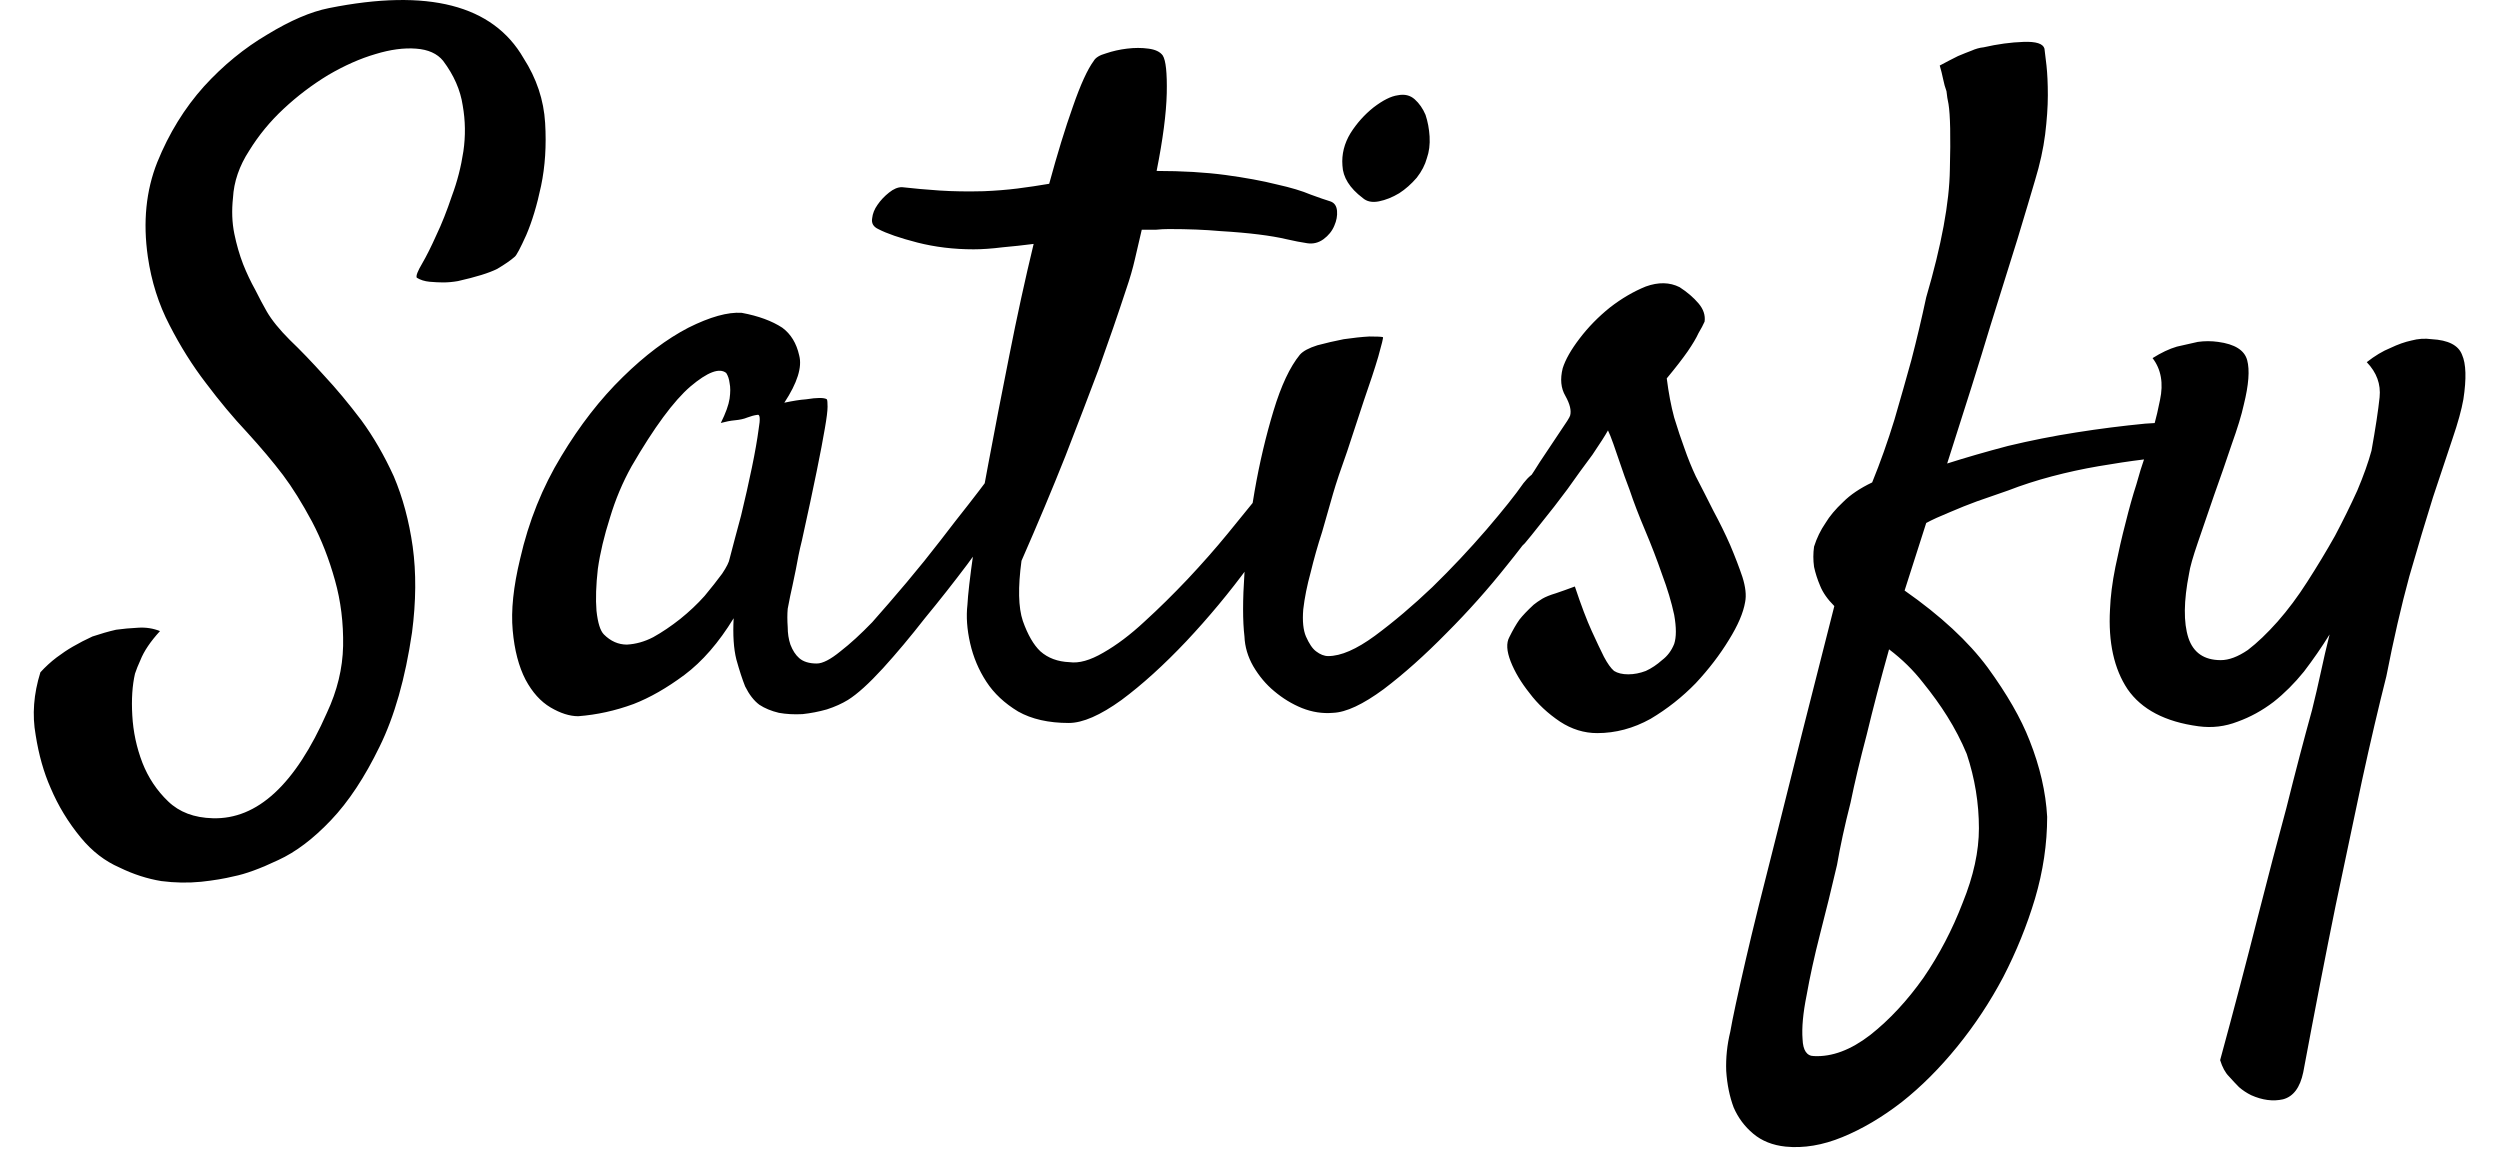<svg width="37" height="17" viewBox="0 0 37 17" fill="none" xmlns="http://www.w3.org/2000/svg">
<path d="M6.168 4.11C6.154 4.083 6.181 4.013 6.248 3.9C6.314 3.786 6.384 3.646 6.458 3.48C6.538 3.313 6.614 3.12 6.688 2.9C6.768 2.686 6.824 2.466 6.858 2.24C6.891 2.013 6.888 1.786 6.848 1.56C6.814 1.333 6.718 1.113 6.558 0.9C6.471 0.793 6.338 0.733 6.158 0.72C5.978 0.706 5.778 0.733 5.558 0.8C5.331 0.866 5.098 0.97 4.858 1.11C4.618 1.256 4.398 1.423 4.198 1.61C3.998 1.796 3.828 2.003 3.688 2.23C3.541 2.456 3.461 2.69 3.448 2.93C3.428 3.116 3.434 3.293 3.468 3.46C3.501 3.62 3.544 3.77 3.598 3.91C3.651 4.043 3.711 4.17 3.778 4.29C3.838 4.41 3.894 4.516 3.948 4.61C4.021 4.736 4.134 4.876 4.288 5.03C4.448 5.183 4.618 5.36 4.798 5.56C4.978 5.753 5.161 5.973 5.348 6.22C5.528 6.466 5.688 6.743 5.828 7.05C5.961 7.363 6.054 7.71 6.108 8.09C6.161 8.476 6.158 8.9 6.098 9.36C5.998 10.04 5.838 10.603 5.618 11.05C5.398 11.503 5.158 11.866 4.898 12.139C4.638 12.413 4.378 12.61 4.118 12.729C3.851 12.856 3.631 12.936 3.458 12.97C3.324 13.003 3.164 13.03 2.978 13.05C2.784 13.069 2.588 13.066 2.388 13.04C2.181 13.006 1.974 12.94 1.768 12.839C1.554 12.746 1.364 12.6 1.198 12.399C1.011 12.173 0.861 11.926 0.748 11.659C0.648 11.433 0.574 11.173 0.528 10.88C0.474 10.579 0.498 10.27 0.598 9.95C0.671 9.87 0.751 9.796 0.838 9.73C0.918 9.67 0.998 9.616 1.078 9.57C1.171 9.516 1.268 9.466 1.368 9.42C1.488 9.38 1.604 9.346 1.718 9.32C1.818 9.306 1.928 9.296 2.048 9.29C2.161 9.283 2.268 9.3 2.368 9.34C2.228 9.493 2.131 9.636 2.078 9.77C2.044 9.843 2.018 9.91 1.998 9.97C1.958 10.143 1.944 10.35 1.958 10.589C1.971 10.829 2.021 11.063 2.108 11.29C2.194 11.509 2.321 11.7 2.488 11.86C2.654 12.02 2.874 12.103 3.148 12.11C3.808 12.13 4.371 11.61 4.838 10.55C4.991 10.223 5.071 9.893 5.078 9.56C5.084 9.22 5.044 8.896 4.958 8.59C4.871 8.276 4.758 7.986 4.618 7.72C4.471 7.446 4.328 7.216 4.188 7.03C4.041 6.836 3.864 6.626 3.658 6.4C3.451 6.18 3.248 5.936 3.048 5.67C2.848 5.41 2.668 5.123 2.508 4.81C2.348 4.503 2.241 4.166 2.188 3.8C2.114 3.286 2.161 2.82 2.328 2.4C2.501 1.973 2.731 1.6 3.018 1.28C3.304 0.966 3.618 0.71 3.958 0.51C4.298 0.303 4.601 0.173 4.868 0.12C6.334 -0.174 7.294 0.073 7.748 0.86C7.941 1.16 8.048 1.48 8.068 1.82C8.088 2.153 8.068 2.463 8.008 2.75C7.948 3.036 7.874 3.28 7.788 3.48C7.701 3.673 7.644 3.78 7.618 3.8C7.558 3.853 7.471 3.913 7.358 3.98C7.238 4.04 7.044 4.1 6.778 4.16C6.704 4.173 6.631 4.18 6.558 4.18C6.498 4.18 6.431 4.176 6.358 4.17C6.284 4.163 6.221 4.143 6.168 4.11ZM14.808 7.67C14.681 7.85 14.518 8.076 14.318 8.35C14.118 8.616 13.908 8.883 13.688 9.15C13.475 9.423 13.268 9.67 13.068 9.89C12.861 10.116 12.688 10.273 12.548 10.36C12.461 10.413 12.358 10.46 12.238 10.499C12.118 10.533 11.998 10.556 11.878 10.569C11.751 10.576 11.634 10.569 11.528 10.55C11.415 10.523 11.318 10.483 11.238 10.43C11.158 10.37 11.088 10.28 11.028 10.159C10.988 10.059 10.944 9.926 10.898 9.76C10.858 9.6 10.845 9.396 10.858 9.15C10.638 9.51 10.395 9.79 10.128 9.99C9.868 10.183 9.618 10.326 9.378 10.419C9.104 10.52 8.831 10.579 8.558 10.6C8.431 10.6 8.294 10.556 8.148 10.47C8.001 10.383 7.878 10.246 7.778 10.059C7.678 9.866 7.614 9.623 7.588 9.33C7.561 9.036 7.598 8.683 7.698 8.27C7.824 7.716 8.028 7.21 8.308 6.75C8.581 6.296 8.884 5.906 9.218 5.58C9.544 5.26 9.868 5.016 10.188 4.85C10.508 4.69 10.771 4.616 10.978 4.63C11.225 4.676 11.425 4.75 11.578 4.85C11.704 4.943 11.788 5.08 11.828 5.26C11.874 5.433 11.801 5.666 11.608 5.96C11.735 5.933 11.841 5.916 11.928 5.91C12.014 5.896 12.081 5.89 12.128 5.89C12.181 5.89 12.218 5.896 12.238 5.91C12.245 5.923 12.248 5.96 12.248 6.02C12.248 6.08 12.235 6.186 12.208 6.34C12.181 6.5 12.141 6.71 12.088 6.97C12.034 7.236 11.961 7.58 11.868 8C11.848 8.08 11.831 8.153 11.818 8.22C11.805 8.293 11.791 8.363 11.778 8.43C11.764 8.496 11.748 8.576 11.728 8.67C11.708 8.756 11.684 8.87 11.658 9.01C11.651 9.09 11.651 9.18 11.658 9.28C11.658 9.373 11.671 9.46 11.698 9.54C11.731 9.626 11.774 9.693 11.828 9.74C11.888 9.793 11.975 9.82 12.088 9.82C12.175 9.82 12.291 9.76 12.438 9.64C12.585 9.526 12.741 9.383 12.908 9.21C13.068 9.03 13.238 8.833 13.418 8.62C13.598 8.406 13.764 8.2 13.918 8C14.071 7.8 14.211 7.62 14.338 7.46C14.458 7.306 14.544 7.193 14.598 7.12C14.671 7.04 14.745 6.993 14.818 6.98C14.891 6.966 14.948 6.986 14.988 7.04C15.021 7.093 15.028 7.176 15.008 7.29C14.981 7.396 14.915 7.523 14.808 7.67ZM10.798 8.27C10.845 8.09 10.901 7.876 10.968 7.63C11.028 7.383 11.081 7.146 11.128 6.92C11.175 6.693 11.208 6.503 11.228 6.35C11.255 6.196 11.248 6.126 11.208 6.14C11.161 6.146 11.111 6.16 11.058 6.18C11.011 6.2 10.951 6.213 10.878 6.22C10.811 6.226 10.741 6.24 10.668 6.26C10.741 6.113 10.784 5.993 10.798 5.9C10.811 5.806 10.811 5.73 10.798 5.67C10.791 5.61 10.774 5.56 10.748 5.52C10.648 5.44 10.471 5.506 10.218 5.72C9.971 5.933 9.681 6.326 9.348 6.9C9.214 7.14 9.108 7.393 9.028 7.66C8.941 7.933 8.881 8.186 8.848 8.42C8.821 8.66 8.814 8.866 8.828 9.04C8.848 9.22 8.884 9.336 8.938 9.39C9.038 9.49 9.151 9.54 9.278 9.54C9.411 9.533 9.541 9.496 9.668 9.43C9.801 9.356 9.934 9.266 10.068 9.16C10.201 9.053 10.321 8.94 10.428 8.82C10.528 8.7 10.614 8.59 10.688 8.49C10.755 8.39 10.791 8.316 10.798 8.27ZM18.938 6.93C18.971 6.876 19.018 6.843 19.078 6.83C19.138 6.816 19.184 6.823 19.218 6.85C19.258 6.876 19.281 6.923 19.288 6.99C19.288 7.05 19.261 7.136 19.208 7.25C19.028 7.596 18.788 7.97 18.488 8.37C18.195 8.77 17.884 9.143 17.558 9.49C17.224 9.843 16.904 10.133 16.598 10.36C16.285 10.586 16.024 10.7 15.818 10.7C15.518 10.7 15.268 10.643 15.068 10.53C14.868 10.409 14.711 10.263 14.598 10.089C14.485 9.916 14.405 9.726 14.358 9.52C14.311 9.313 14.298 9.123 14.318 8.95C14.325 8.81 14.354 8.55 14.408 8.17C14.461 7.79 14.534 7.353 14.628 6.86C14.721 6.36 14.825 5.826 14.938 5.26C15.051 4.686 15.171 4.136 15.298 3.61C15.145 3.63 14.991 3.646 14.838 3.66C14.678 3.68 14.534 3.69 14.408 3.69C14.114 3.69 13.838 3.656 13.578 3.59C13.318 3.523 13.124 3.456 12.998 3.39C12.925 3.356 12.895 3.303 12.908 3.23C12.915 3.163 12.941 3.096 12.988 3.03C13.034 2.963 13.091 2.903 13.158 2.85C13.225 2.796 13.288 2.77 13.348 2.77C13.521 2.79 13.708 2.806 13.908 2.82C14.108 2.833 14.325 2.836 14.558 2.83C14.731 2.823 14.898 2.81 15.058 2.79C15.218 2.77 15.374 2.746 15.528 2.72C15.648 2.28 15.764 1.9 15.878 1.58C15.991 1.253 16.095 1.026 16.188 0.9C16.215 0.853 16.274 0.816 16.368 0.79C16.468 0.756 16.571 0.733 16.678 0.72C16.791 0.706 16.898 0.706 16.998 0.72C17.098 0.733 17.168 0.766 17.208 0.82C17.255 0.893 17.274 1.08 17.268 1.38C17.261 1.68 17.211 2.063 17.118 2.53C17.498 2.53 17.838 2.55 18.138 2.59C18.431 2.63 18.684 2.676 18.898 2.73C19.105 2.776 19.271 2.826 19.398 2.88C19.524 2.926 19.621 2.96 19.688 2.98C19.748 3 19.781 3.046 19.788 3.12C19.794 3.193 19.781 3.266 19.748 3.34C19.715 3.42 19.661 3.486 19.588 3.54C19.515 3.593 19.434 3.613 19.348 3.6C19.255 3.586 19.151 3.566 19.038 3.54C18.924 3.513 18.788 3.49 18.628 3.47C18.468 3.45 18.278 3.433 18.058 3.42C17.838 3.4 17.584 3.39 17.298 3.39C17.238 3.39 17.174 3.393 17.108 3.4C17.041 3.4 16.971 3.4 16.898 3.4C16.864 3.546 16.831 3.69 16.798 3.83C16.765 3.976 16.721 4.126 16.668 4.28C16.548 4.646 16.411 5.043 16.258 5.47C16.118 5.843 15.954 6.27 15.768 6.75C15.575 7.236 15.358 7.753 15.118 8.3C15.065 8.693 15.071 8.99 15.138 9.19C15.211 9.396 15.298 9.546 15.398 9.64C15.511 9.74 15.655 9.793 15.828 9.8C15.968 9.82 16.134 9.773 16.328 9.66C16.528 9.546 16.731 9.393 16.938 9.2C17.151 9.006 17.364 8.796 17.578 8.57C17.791 8.343 17.988 8.12 18.168 7.9C18.348 7.68 18.508 7.483 18.648 7.31C18.788 7.13 18.884 7.003 18.938 6.93ZM21.118 2.34C21.091 2.44 21.041 2.536 20.968 2.63C20.888 2.723 20.801 2.8 20.708 2.86C20.608 2.92 20.508 2.96 20.408 2.98C20.308 3 20.228 2.983 20.168 2.93C19.974 2.783 19.875 2.623 19.868 2.45C19.855 2.283 19.895 2.123 19.988 1.97C20.081 1.823 20.195 1.696 20.328 1.59C20.468 1.483 20.588 1.423 20.688 1.41C20.788 1.39 20.871 1.41 20.938 1.47C21.005 1.53 21.058 1.606 21.098 1.7C21.131 1.8 21.151 1.906 21.158 2.02C21.165 2.14 21.151 2.246 21.118 2.34ZM19.238 5.25C19.285 5.196 19.371 5.15 19.498 5.11C19.625 5.076 19.755 5.046 19.888 5.02C20.028 5 20.154 4.986 20.268 4.98C20.381 4.98 20.448 4.983 20.468 4.99C20.474 4.996 20.451 5.093 20.398 5.28C20.345 5.46 20.274 5.673 20.188 5.92C20.108 6.166 20.024 6.42 19.938 6.68C19.845 6.94 19.774 7.15 19.728 7.31C19.681 7.476 19.628 7.663 19.568 7.87C19.501 8.076 19.445 8.276 19.398 8.47C19.345 8.663 19.308 8.846 19.288 9.02C19.274 9.193 19.288 9.326 19.328 9.42C19.375 9.526 19.424 9.6 19.478 9.64C19.538 9.686 19.598 9.71 19.658 9.71C19.845 9.71 20.075 9.61 20.348 9.41C20.628 9.203 20.911 8.963 21.198 8.69C21.485 8.41 21.751 8.126 21.998 7.84C22.244 7.553 22.428 7.323 22.548 7.15C22.621 7.056 22.695 6.996 22.768 6.97C22.848 6.943 22.911 6.95 22.958 6.99C23.011 7.023 23.041 7.08 23.048 7.16C23.048 7.246 23.018 7.343 22.958 7.45C22.811 7.703 22.595 8.006 22.308 8.36C22.028 8.713 21.728 9.05 21.408 9.37C21.088 9.696 20.778 9.973 20.478 10.2C20.171 10.426 19.921 10.543 19.728 10.55C19.575 10.563 19.421 10.54 19.268 10.479C19.121 10.419 18.985 10.336 18.858 10.229C18.738 10.13 18.634 10.006 18.548 9.86C18.468 9.72 18.424 9.573 18.418 9.42C18.391 9.193 18.391 8.88 18.418 8.48C18.445 8.086 18.494 7.683 18.568 7.27C18.641 6.85 18.735 6.453 18.848 6.08C18.961 5.706 19.091 5.43 19.238 5.25ZM23.888 9.93C23.941 9.963 24.011 9.98 24.098 9.98C24.184 9.98 24.271 9.963 24.358 9.93C24.445 9.89 24.524 9.836 24.598 9.77C24.678 9.71 24.738 9.63 24.778 9.53C24.811 9.43 24.811 9.286 24.778 9.1C24.738 8.913 24.678 8.713 24.598 8.5C24.524 8.286 24.441 8.07 24.348 7.85C24.255 7.63 24.178 7.43 24.118 7.25C24.064 7.11 24.018 6.98 23.978 6.86C23.945 6.76 23.911 6.663 23.878 6.57C23.845 6.476 23.818 6.41 23.798 6.37C23.758 6.443 23.681 6.563 23.568 6.73C23.448 6.89 23.325 7.06 23.198 7.24C23.064 7.42 22.938 7.583 22.818 7.73C22.698 7.883 22.614 7.986 22.568 8.04C22.494 8.12 22.424 8.166 22.358 8.18C22.291 8.193 22.235 8.18 22.188 8.14C22.141 8.1 22.118 8.04 22.118 7.96C22.111 7.886 22.145 7.793 22.218 7.68C22.271 7.606 22.351 7.49 22.458 7.33C22.571 7.176 22.681 7.013 22.788 6.84C22.901 6.673 23.001 6.523 23.088 6.39C23.181 6.256 23.231 6.176 23.238 6.15C23.258 6.076 23.235 5.98 23.168 5.86C23.101 5.746 23.088 5.61 23.128 5.45C23.168 5.323 23.251 5.176 23.378 5.01C23.505 4.843 23.654 4.69 23.828 4.55C24.001 4.416 24.178 4.313 24.358 4.24C24.544 4.173 24.711 4.176 24.858 4.25C24.971 4.323 25.064 4.403 25.138 4.49C25.211 4.576 25.241 4.666 25.228 4.76C25.208 4.806 25.178 4.863 25.138 4.93C25.105 5.003 25.051 5.093 24.978 5.2C24.904 5.306 24.801 5.44 24.668 5.6C24.695 5.813 24.731 6.006 24.778 6.18C24.831 6.353 24.881 6.503 24.928 6.63C24.981 6.783 25.038 6.923 25.098 7.05C25.184 7.216 25.271 7.386 25.358 7.56C25.451 7.733 25.535 7.903 25.608 8.07C25.681 8.243 25.741 8.4 25.788 8.54C25.834 8.686 25.848 8.81 25.828 8.91C25.801 9.07 25.721 9.256 25.588 9.47C25.454 9.69 25.291 9.903 25.098 10.11C24.898 10.316 24.674 10.493 24.428 10.639C24.174 10.78 23.911 10.85 23.638 10.85C23.445 10.85 23.261 10.793 23.088 10.68C22.908 10.559 22.758 10.419 22.638 10.259C22.511 10.1 22.418 9.943 22.358 9.79C22.298 9.636 22.291 9.516 22.338 9.43C22.391 9.323 22.441 9.236 22.488 9.17C22.535 9.11 22.605 9.036 22.698 8.95C22.731 8.923 22.774 8.893 22.828 8.86C22.875 8.833 22.941 8.806 23.028 8.78C23.108 8.753 23.201 8.72 23.308 8.68C23.401 8.96 23.485 9.18 23.558 9.34C23.631 9.5 23.691 9.626 23.738 9.72C23.791 9.82 23.841 9.89 23.888 9.93ZM27.148 8.97C27.048 8.87 26.978 8.77 26.938 8.67C26.898 8.576 26.868 8.483 26.848 8.39C26.834 8.29 26.834 8.19 26.848 8.09C26.888 7.963 26.945 7.846 27.018 7.74C27.078 7.64 27.165 7.536 27.278 7.43C27.384 7.323 27.528 7.226 27.708 7.14C27.828 6.846 27.938 6.536 28.038 6.21C28.131 5.89 28.215 5.596 28.288 5.33C28.368 5.023 28.441 4.713 28.508 4.4C28.735 3.626 28.851 2.996 28.858 2.51C28.871 2.023 28.864 1.7 28.838 1.54C28.825 1.48 28.814 1.416 28.808 1.35C28.788 1.296 28.771 1.236 28.758 1.17C28.744 1.103 28.728 1.036 28.708 0.97C28.808 0.916 28.898 0.87 28.978 0.83C29.058 0.796 29.125 0.77 29.178 0.75C29.238 0.723 29.298 0.706 29.358 0.7C29.564 0.653 29.761 0.626 29.948 0.62C30.134 0.613 30.238 0.646 30.258 0.72C30.265 0.766 30.274 0.85 30.288 0.97C30.301 1.09 30.308 1.236 30.308 1.41C30.308 1.583 30.294 1.776 30.268 1.99C30.241 2.203 30.191 2.43 30.118 2.67C30.058 2.876 29.971 3.166 29.858 3.54C29.758 3.86 29.625 4.286 29.458 4.82C29.298 5.353 29.084 6.033 28.818 6.86C29.091 6.773 29.391 6.686 29.718 6.6C30.051 6.52 30.388 6.453 30.728 6.4C31.068 6.346 31.408 6.303 31.748 6.27C32.094 6.243 32.411 6.24 32.698 6.26C32.758 6.26 32.798 6.286 32.818 6.34C32.844 6.386 32.844 6.436 32.818 6.49C32.798 6.55 32.748 6.603 32.668 6.65C32.588 6.703 32.478 6.733 32.338 6.74C32.151 6.76 31.948 6.78 31.728 6.8C31.515 6.826 31.291 6.86 31.058 6.9C30.825 6.94 30.595 6.99 30.368 7.05C30.141 7.11 29.924 7.18 29.718 7.26C29.564 7.313 29.411 7.366 29.258 7.42C29.131 7.466 28.998 7.52 28.858 7.58C28.711 7.64 28.595 7.693 28.508 7.74L28.188 8.74C28.721 9.113 29.131 9.493 29.418 9.88C29.704 10.273 29.911 10.633 30.038 10.96C30.191 11.346 30.278 11.723 30.298 12.089C30.298 12.489 30.238 12.893 30.118 13.3C29.998 13.7 29.841 14.086 29.648 14.46C29.454 14.826 29.228 15.169 28.968 15.489C28.708 15.809 28.434 16.083 28.148 16.309C27.855 16.536 27.561 16.709 27.268 16.829C26.974 16.95 26.695 16.996 26.428 16.97C26.235 16.95 26.075 16.886 25.948 16.779C25.821 16.673 25.724 16.543 25.658 16.39C25.598 16.23 25.561 16.049 25.548 15.85C25.541 15.656 25.561 15.463 25.608 15.27C25.641 15.076 25.718 14.72 25.838 14.2C25.938 13.766 26.095 13.133 26.308 12.3C26.515 11.466 26.794 10.356 27.148 8.97ZM27.958 9.61C27.831 10.063 27.721 10.483 27.628 10.87C27.528 11.249 27.448 11.586 27.388 11.88C27.301 12.22 27.235 12.526 27.188 12.8C27.108 13.146 27.024 13.486 26.938 13.819C26.851 14.159 26.785 14.463 26.738 14.729C26.684 14.996 26.665 15.213 26.678 15.38C26.684 15.546 26.741 15.63 26.848 15.63C27.114 15.643 27.391 15.54 27.678 15.319C27.965 15.093 28.228 14.809 28.468 14.47C28.701 14.13 28.895 13.759 29.048 13.36C29.208 12.966 29.288 12.6 29.288 12.259C29.288 11.886 29.228 11.52 29.108 11.159C29.028 10.966 28.931 10.78 28.818 10.6C28.718 10.44 28.598 10.273 28.458 10.1C28.318 9.92 28.151 9.756 27.958 9.61ZM35.028 5.36C35.148 5.266 35.264 5.196 35.378 5.15C35.491 5.096 35.594 5.06 35.688 5.04C35.788 5.013 35.888 5.006 35.988 5.02C36.234 5.033 36.385 5.11 36.438 5.25C36.498 5.383 36.505 5.603 36.458 5.91C36.431 6.063 36.378 6.256 36.298 6.49C36.218 6.73 36.121 7.02 36.008 7.36C35.901 7.7 35.785 8.09 35.658 8.53C35.538 8.97 35.425 9.463 35.318 10.009C35.205 10.456 35.084 10.97 34.958 11.55C34.851 12.063 34.721 12.68 34.568 13.399C34.421 14.12 34.261 14.943 34.088 15.87C34.041 16.096 33.941 16.23 33.788 16.27C33.641 16.303 33.484 16.283 33.318 16.209C33.251 16.176 33.191 16.136 33.138 16.09C33.091 16.043 33.041 15.989 32.988 15.93C32.934 15.876 32.891 15.796 32.858 15.69C33.065 14.93 33.248 14.233 33.408 13.6C33.568 12.973 33.711 12.426 33.838 11.96C33.971 11.426 34.098 10.943 34.218 10.509C34.264 10.323 34.308 10.136 34.348 9.95C34.388 9.763 34.431 9.576 34.478 9.39C34.358 9.583 34.231 9.766 34.098 9.94C33.958 10.113 33.808 10.263 33.648 10.389C33.481 10.516 33.304 10.613 33.118 10.68C32.931 10.753 32.738 10.776 32.538 10.749C32.044 10.683 31.695 10.499 31.488 10.2C31.288 9.9 31.201 9.506 31.228 9.02C31.235 8.833 31.261 8.623 31.308 8.39C31.355 8.163 31.404 7.946 31.458 7.74C31.511 7.526 31.564 7.336 31.618 7.17C31.665 7.003 31.701 6.883 31.728 6.81C31.841 6.463 31.921 6.166 31.968 5.92C32.021 5.673 31.985 5.466 31.858 5.3C31.985 5.22 32.105 5.163 32.218 5.13C32.331 5.103 32.434 5.08 32.528 5.06C32.628 5.046 32.728 5.046 32.828 5.06C33.075 5.093 33.218 5.183 33.258 5.33C33.298 5.476 33.281 5.696 33.208 5.99C33.175 6.143 33.114 6.34 33.028 6.58C32.948 6.82 32.861 7.07 32.768 7.33C32.681 7.583 32.601 7.816 32.528 8.03C32.455 8.243 32.411 8.396 32.398 8.49C32.318 8.896 32.315 9.213 32.388 9.44C32.461 9.66 32.621 9.77 32.868 9.77C32.988 9.77 33.121 9.72 33.268 9.62C33.408 9.513 33.554 9.373 33.708 9.2C33.861 9.026 34.008 8.83 34.148 8.61C34.294 8.383 34.431 8.156 34.558 7.93C34.678 7.703 34.788 7.48 34.888 7.26C34.981 7.04 35.051 6.843 35.098 6.67C35.158 6.336 35.198 6.073 35.218 5.88C35.238 5.686 35.175 5.513 35.028 5.36Z" fill="black"/>
</svg>
